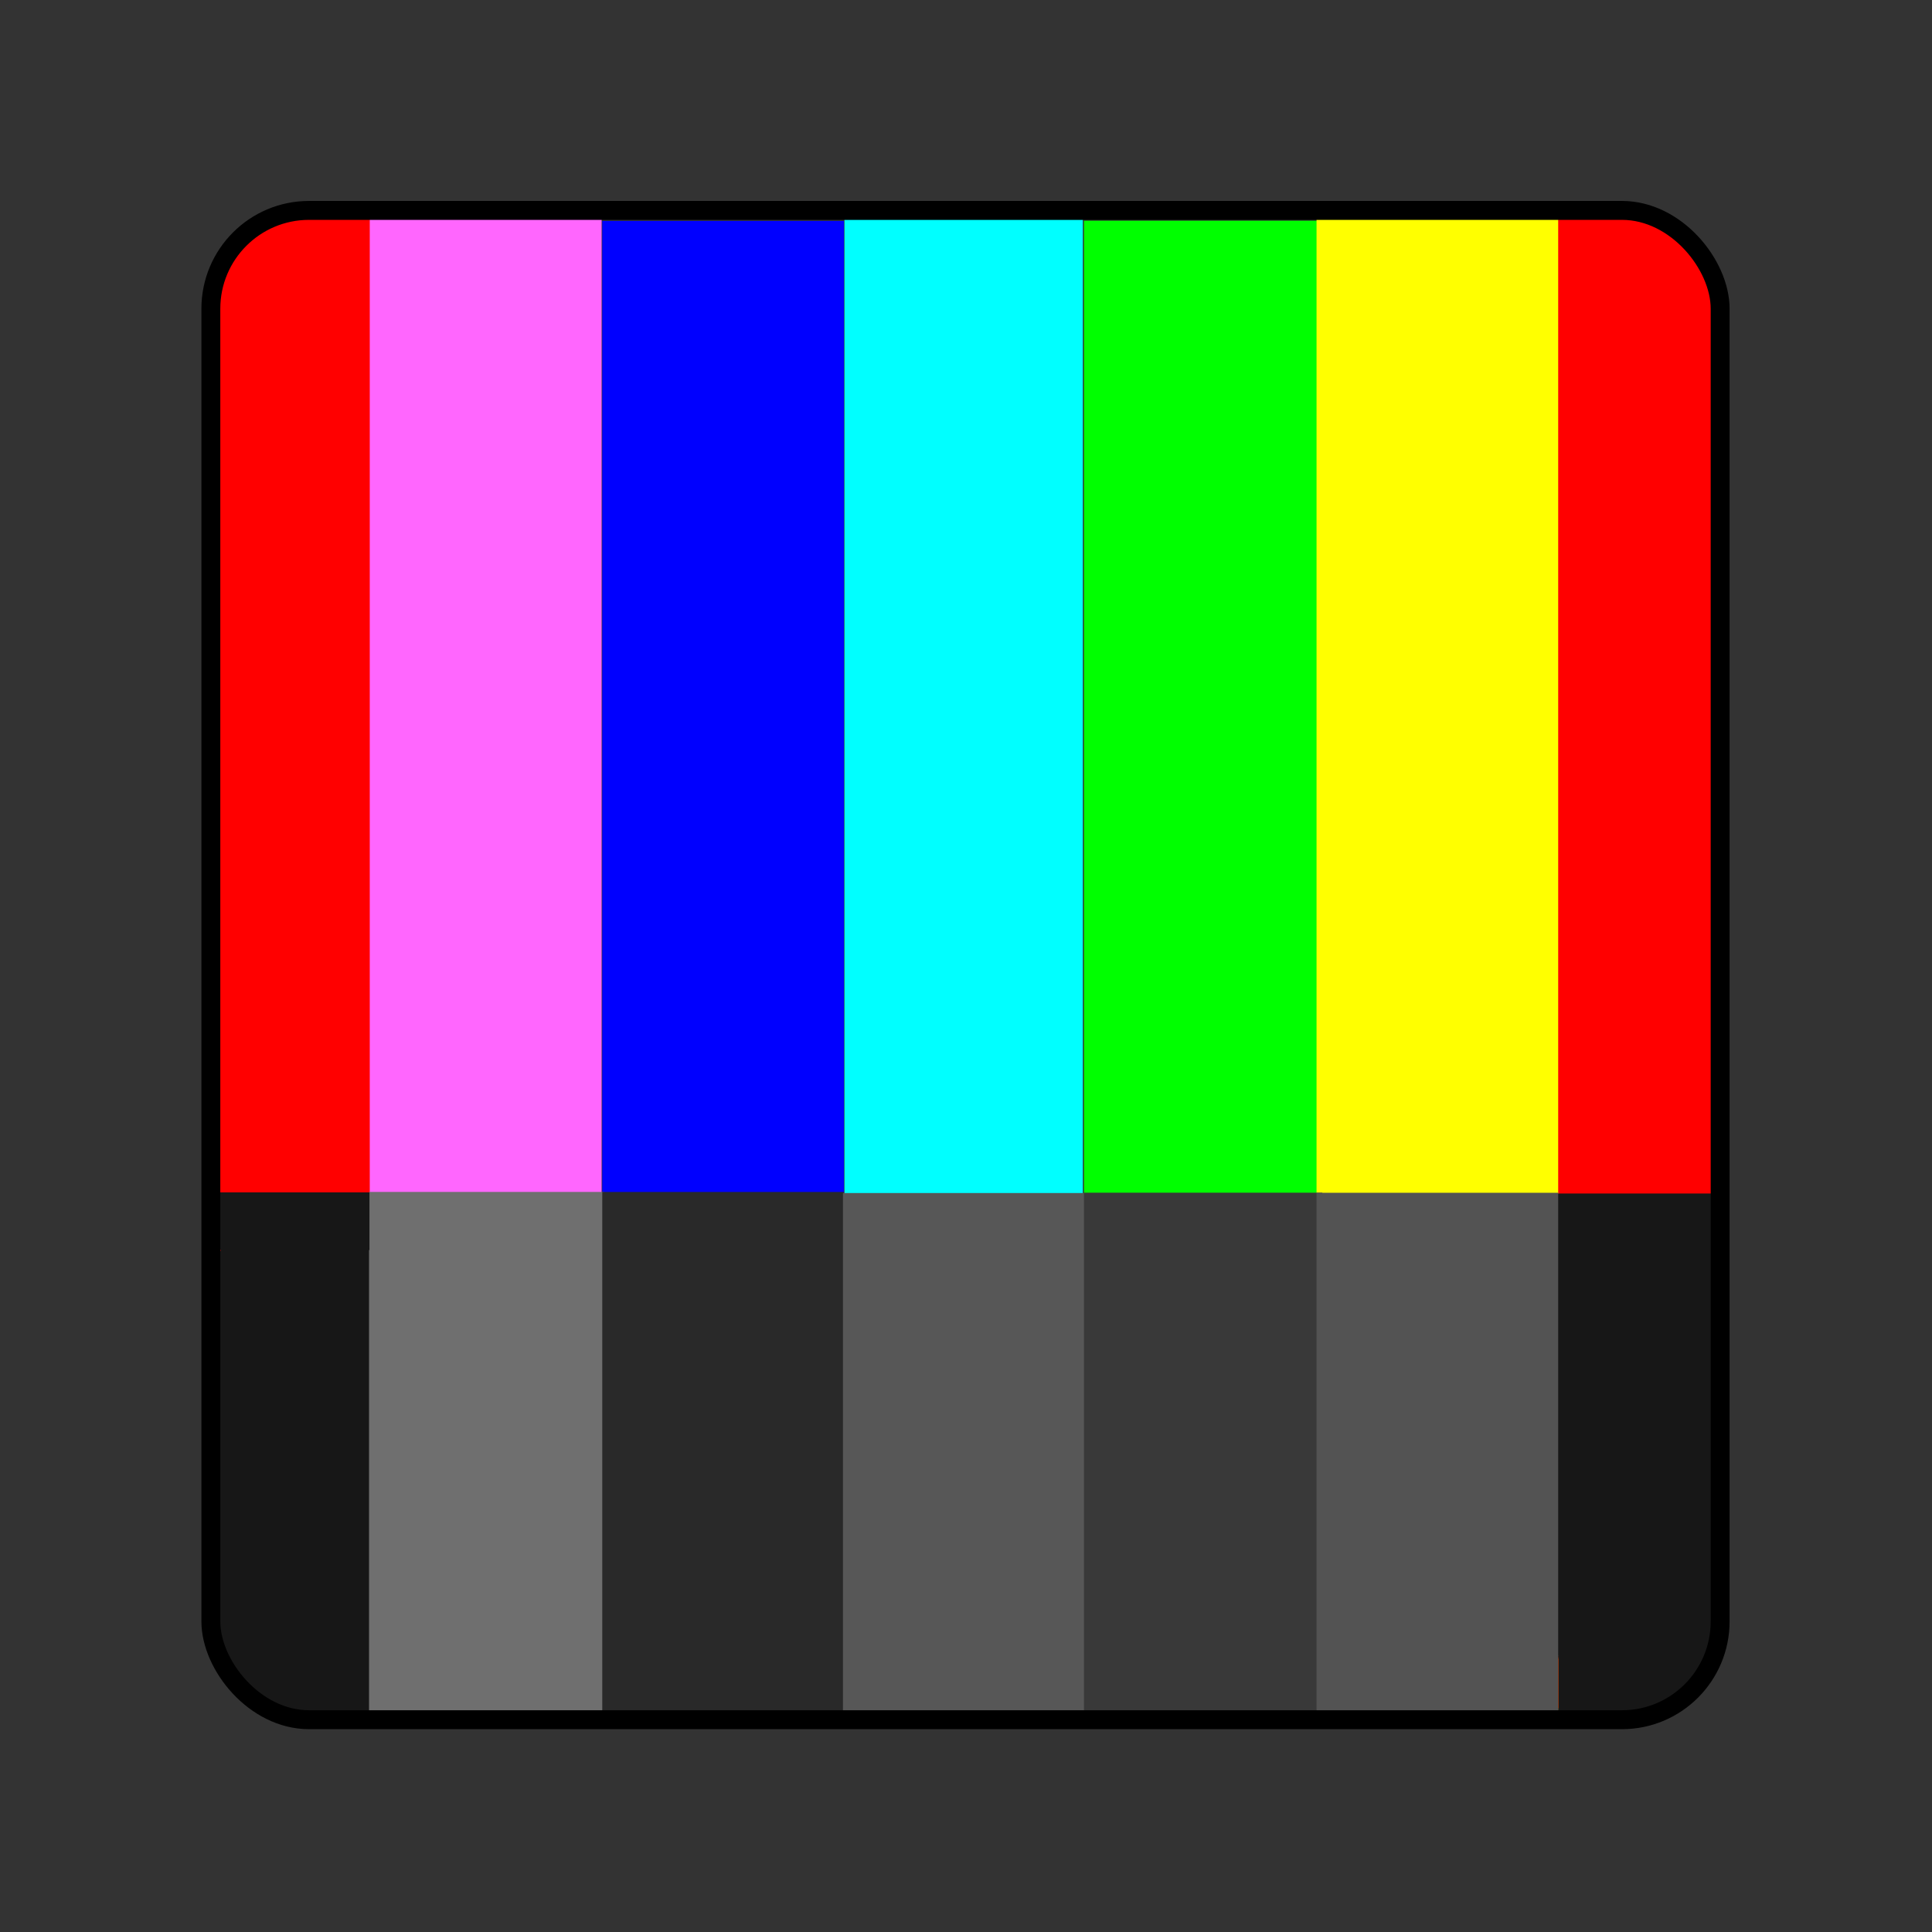 <?xml version="1.0" encoding="UTF-8" standalone="no"?>
<!-- Created with Inkscape (http://www.inkscape.org/) -->

<svg
   xmlns:dc="http://purl.org/dc/elements/1.1/"
   xmlns:cc="http://creativecommons.org/ns#"
   xmlns:rdf="http://www.w3.org/1999/02/22-rdf-syntax-ns#"
   xmlns:svg="http://www.w3.org/2000/svg"
   xmlns="http://www.w3.org/2000/svg"
   xmlns:sodipodi="http://sodipodi.sourceforge.net/DTD/sodipodi-0.dtd"
   xmlns:inkscape="http://www.inkscape.org/namespaces/inkscape"
   width="512"
   height="512"
   id="svg2"
   version="1.1"
   inkscape:version="0.48.4 r9939"
   sodipodi:docname="application-x-theme2.svg">
  <rect width="100%" height="100%" fill="#333333" stroke="none"/>
  <defs
     id="defs4" />
  <sodipodi:namedview
     id="base"
     pagecolor="#ffffff"
     bordercolor="#666666"
     borderopacity="1.0"
     inkscape:pageopacity="0.0"
     inkscape:pageshadow="2"
     inkscape:zoom="0.91"
     inkscape:cx="36.151162"
     inkscape:cy="259.6803"
     inkscape:document-units="px"
     inkscape:current-layer="layer1"
     showgrid="false"
     inkscape:showpageshadow="false"
     borderlayer="true"
     inkscape:window-width="1366"
     inkscape:window-height="695"
     inkscape:window-x="0"
     inkscape:window-y="0"
     inkscape:window-maximized="1"
     showguides="true"
     inkscape:guide-bbox="true">
    <inkscape:grid
       type="xygrid"
       id="grid3909"
       empspacing="5"
       visible="true"
       enabled="true"
       snapvisiblegridlinesonly="true" />
  </sodipodi:namedview>
  <g
     inkscape:label="Layer 1"
     inkscape:groupmode="layer"
     id="layer1"
     transform="translate(0,-540.362)">
    <g
       id="g4145"
       transform="matrix(12.676,0,0,12.699,52.215,-12365.303)">
      <g
         transform="translate(-0.032,0)"
         id="g4000">
        <rect
           style="fill:#ff0000;fill-opacity:1;stroke:none"
           id="rect3147-5-4"
           width="5.127"
           height="31.221"
           x="26.772"
           y="1020.73"
           ry="2.034" />
        <rect
           style="fill:#ff0000;fill-opacity:1;stroke:none"
           id="rect3147-5"
           width="5.127"
           height="31.221"
           x="0.334"
           y="1020.833"
           ry="2.034" />
        <rect
           style="fill:#ff66fe;fill-opacity:1;stroke:none"
           id="rect3929"
           width="4.848"
           height="31.119"
           x="3.643"
           y="1020.836" />
        <rect
           style="fill:#0000ff;fill-opacity:1;stroke:none"
           id="rect3929-8"
           width="5.052"
           height="31.119"
           x="8.504"
           y="1020.885" />
        <rect
           style="fill:#00ffff;fill-opacity:1;stroke:none"
           id="rect3929-5"
           width="4.984"
           height="31.119"
           x="13.567"
           y="1020.856" />
        <rect
           style="fill:#00ff00;fill-opacity:1;stroke:none"
           id="rect3929-6"
           width="4.984"
           height="31.119"
           x="18.575"
           y="1020.88" />
        <rect
           style="fill:#ffff00;fill-opacity:1;stroke:none"
           id="rect3929-4"
           width="5.052"
           height="31.119"
           x="23.437"
           y="1020.842" />
      </g>
      <rect
         ry="1.103"
         y="1041.238"
         x="28.446"
         height="10.582"
         width="3.374"
         id="rect3147-5-4-6"
         style="fill:#171717;fill-opacity:1;stroke:none" />
      <rect
         ry="2.184"
         y="1041.178"
         x="0.255"
         height="10.982"
         width="5.127"
         id="rect3147-5-2"
         style="fill:#171717;fill-opacity:1;stroke:none" />
      <rect
         y="1041.148"
         x="3.596"
         height="10.947"
         width="4.911"
         id="rect3929-0"
         style="fill:#6f6f6f;fill-opacity:1;stroke:none" />
      <rect
         y="1041.149"
         x="8.472"
         height="10.947"
         width="5.052"
         id="rect3929-8-4"
         style="fill:#292929;fill-opacity:1;stroke:none" />
      <rect
         y="1041.171"
         x="13.504"
         height="10.947"
         width="5.047"
         id="rect3929-5-2"
         style="fill:#575757;fill-opacity:1;stroke:none" />
      <rect
         y="1041.164"
         x="18.542"
         height="10.947"
         width="4.984"
         id="rect3929-6-1"
         style="fill:#393939;fill-opacity:1;stroke:none" />
      <rect
         ry="3.2139649e-17"
         y="1041.181"
         x="28.379"
         height="1.158"
         width="3.416"
         id="rect4072"
         style="fill:#171717;fill-opacity:1;stroke:none" />
      <rect
         y="1041.166"
         x="23.405"
         height="10.947"
         width="5.052"
         id="rect3929-4-6"
         style="fill:#535353;fill-opacity:1;stroke:none" />
      <rect
         y="1041.157"
         x="0.411"
         height="1.205"
         width="3.194"
         id="rect4074"
         style="fill:#171717;fill-opacity:1;stroke:none" />
      <rect
         ry="3.2139649e-17"
         y="1050.833"
         x="28.462"
         height="1.158"
         width="2.29"
         id="rect4072-4"
         style="fill:#171717;fill-opacity:1;stroke:none" />
      <rect
         ry="2.052"
         y="1020.665"
         x="0.289"
         height="31.497"
         width="31.554"
         id="rect3147"
         style="fill:none;stroke:#000000;stroke-width:0.395;stroke-miterlimit:4;stroke-opacity:1;stroke-dasharray:none" />
    </g>
  </g>
</svg>
